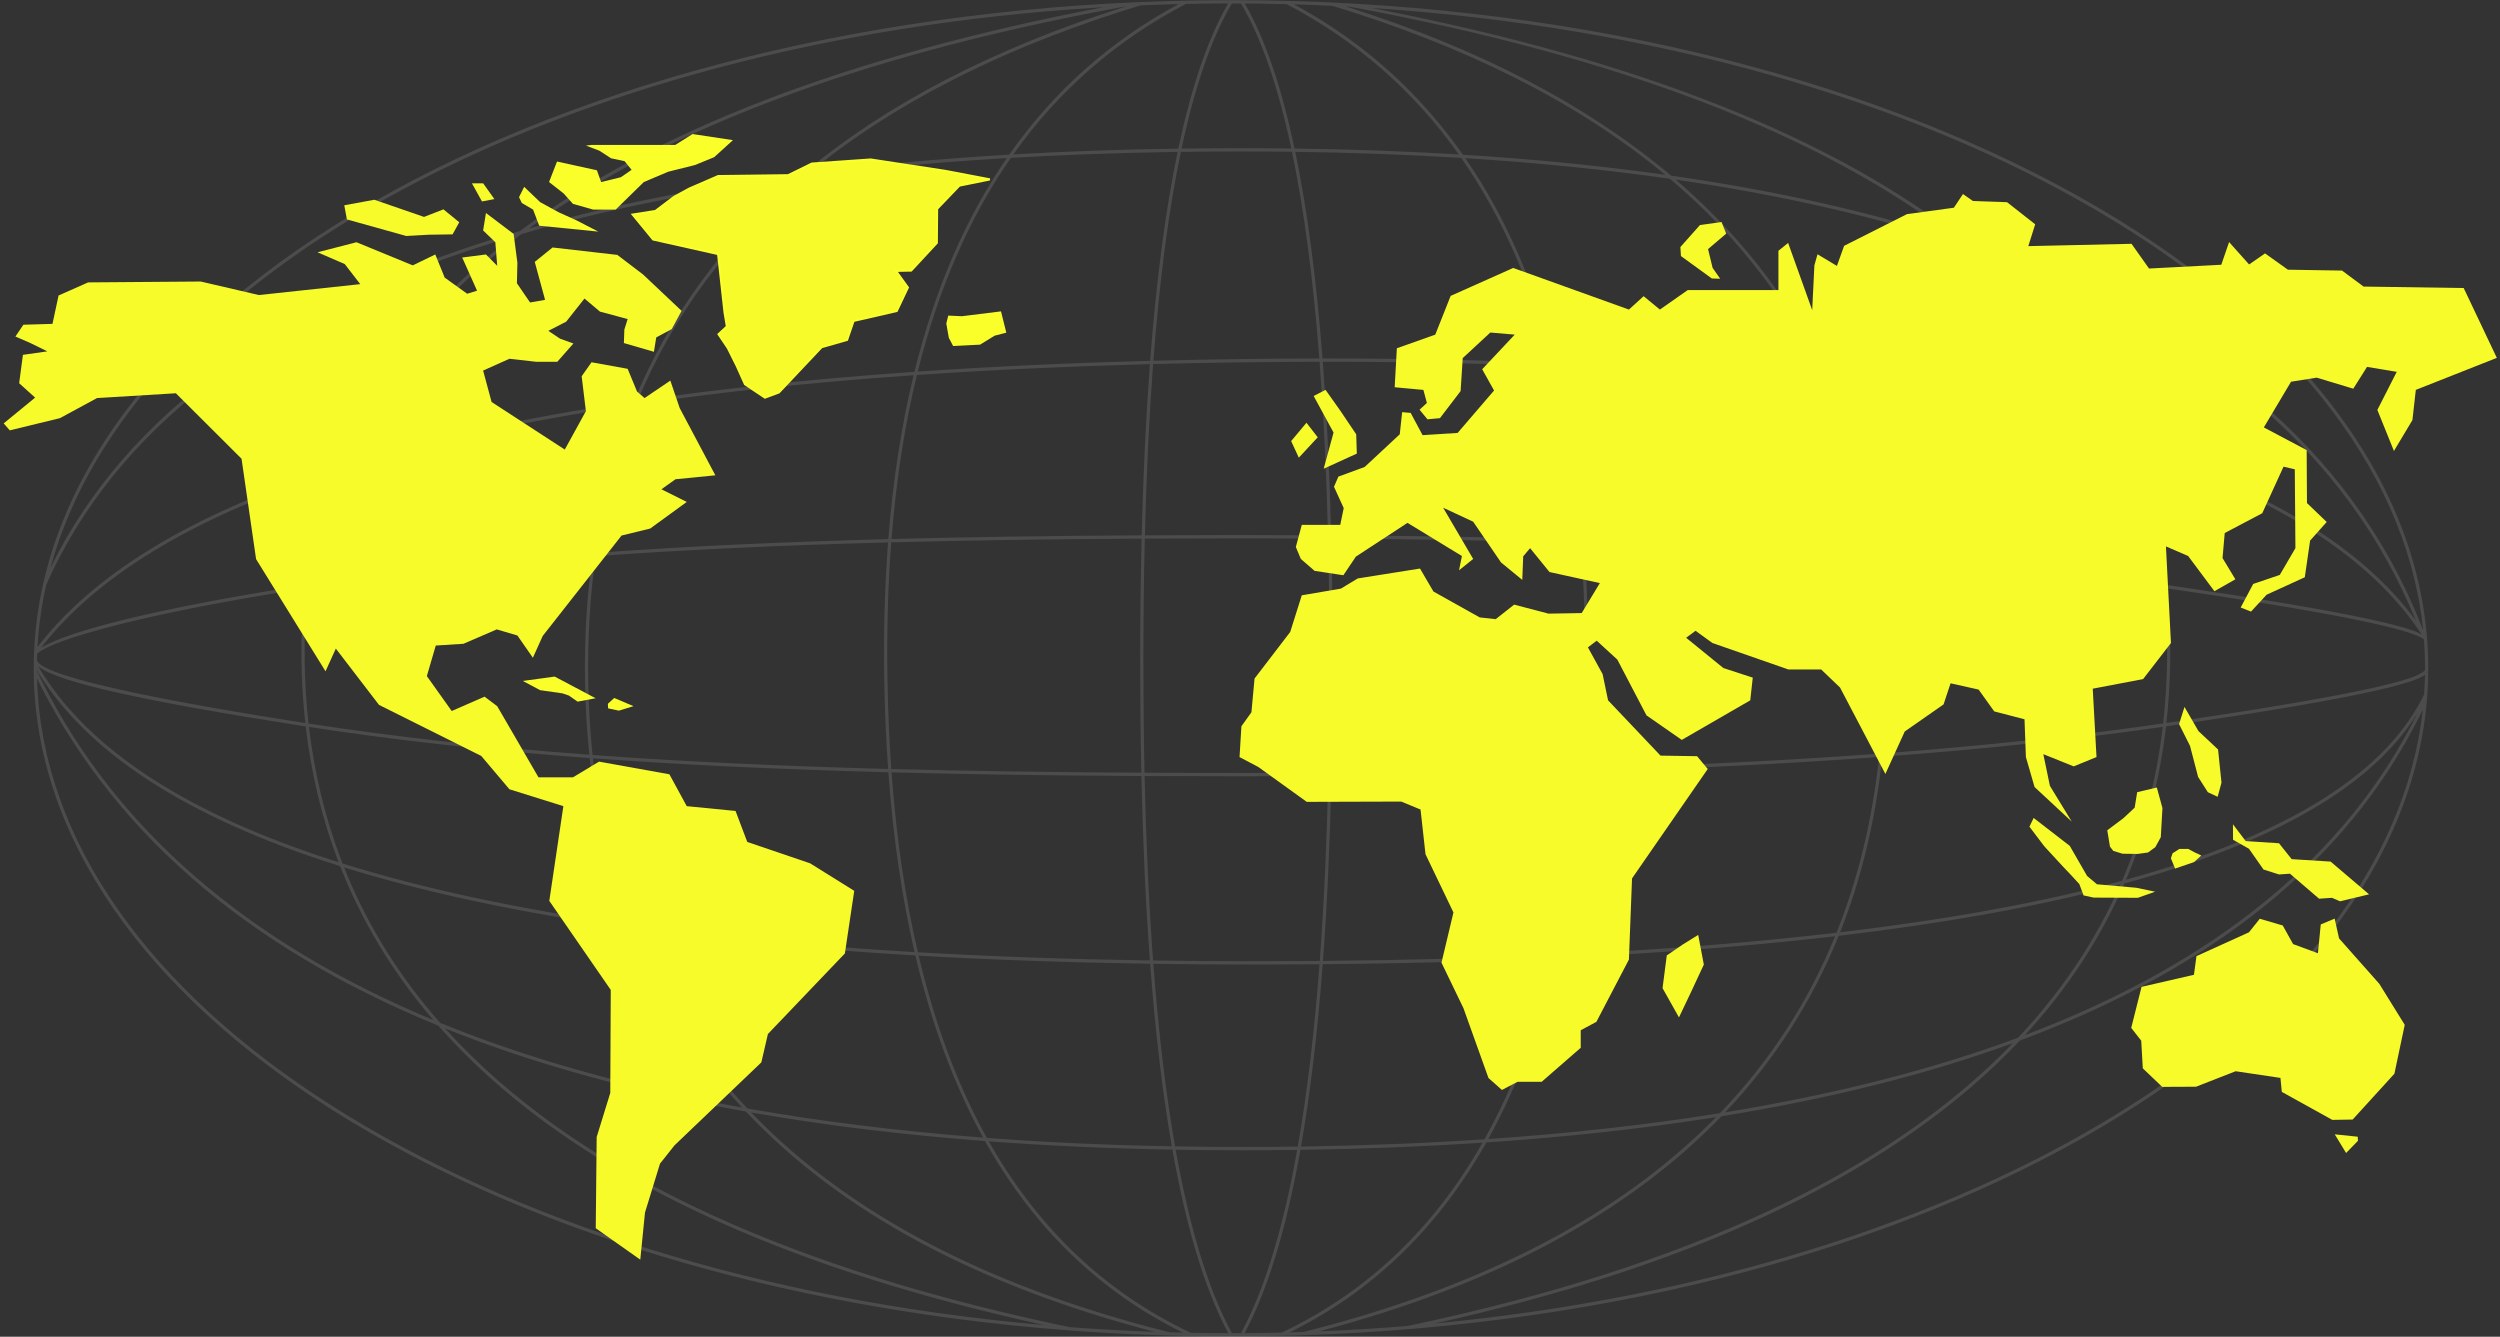 <svg width="1167" height="624" viewBox="0 0 1167 624" fill="none" xmlns="http://www.w3.org/2000/svg">
<rect x="0" y="0" width="1167" height="624" fill="#333333" stroke="none"/>
<path d="M574.62 0.077C883.228 0.077 1133.5 139.586 1133.5 311.967C1133.5 478.053 901.17 613.626 608.18 623.304C607.893 623.314 607.606 623.323 607.345 623.321C596.521 623.68 585.607 623.857 574.62 623.857C549.131 623.857 524.04 622.905 499.456 621.061L499.451 621.098L499.117 621.036C226.203 600.479 15.736 470.045 15.736 311.967C15.736 309.389 15.792 306.818 15.903 304.256L15.875 304.221L15.908 304.149C23.339 135.388 270.69 0.077 574.62 0.077ZM548.785 536.678L548.883 537.175C555.34 573.232 563.861 601.234 574.439 621.176L575.056 622.32C576.47 622.319 577.883 622.316 579.296 622.31L579.896 621.176C590.514 601.159 599.059 573.022 605.525 536.771C597.054 536.885 588.481 536.942 579.812 536.942C569.332 536.942 558.989 536.854 548.785 536.678ZM461.566 532.778L463.025 535.31C485.488 574.032 515.692 602.617 553.633 621.075L555.875 622.147C562.098 622.262 568.347 622.32 574.62 622.32L573.354 622.314L573.144 621.924C562.407 601.687 553.787 573.262 547.281 536.646C517.528 536.111 488.959 534.82 461.566 532.778ZM692.031 533.419L691.382 533.46C664.432 535.238 636.317 536.334 607.038 536.751C600.365 574.257 591.474 603.16 580.361 623.468L580.998 622.3C586.798 622.264 592.577 622.179 598.334 622.044L600.336 621.075C638.893 602.317 669.459 573.103 692.031 533.419ZM350.659 519.304L351.639 520.326C396.026 566.192 459.581 599.742 542.326 620.989L545.992 621.918C548.049 621.975 550.109 622.027 552.172 622.073C513.217 602.903 482.42 573.094 459.781 532.645C421.049 529.704 384.674 525.258 350.659 519.304ZM801.086 521.468L798.204 521.922C765.617 527.003 730.826 530.794 693.827 533.297C670.942 573.904 639.791 603.729 600.365 622.757L602.006 621.952C604.177 621.894 606.345 621.828 608.509 621.756L611.509 620.989C693.567 599.919 756.752 566.749 801.086 521.468ZM207.748 480.055L208.831 481.248C266.286 544.277 360.894 589.897 492.7 618.108L499.32 619.511C512.386 620.494 525.595 621.224 538.933 621.694C455.896 599.944 392.295 565.662 348.149 518.857C295.7 509.534 248.901 496.599 207.748 480.055ZM939.645 486.915L938.131 487.467C898.589 501.77 853.734 512.97 803.576 521.07C759.667 566.594 697.038 600.069 615.707 621.481C629.674 620.922 643.498 620.069 657.159 618.939L661.089 618.108C788.911 590.75 881.749 547.019 939.645 486.915ZM17.284 316.735C21.418 469.376 223.712 595.468 487.443 618.544C355.535 589.662 261.234 543.075 204.587 478.778C113.773 441.595 50.843 386.584 15.814 313.73L17.284 316.735ZM1130.96 331.288L1129.15 334.913C1095.47 401.798 1033.37 452.065 942.872 485.729C886.128 545.926 795.018 589.959 669.582 617.826C921.111 593.782 1114.99 475.844 1130.96 331.288ZM538.371 449.902L538.436 450.709C540.861 482.504 544.224 510.646 548.521 535.135C558.805 535.316 569.238 535.405 579.812 535.405C588.575 535.405 597.238 535.348 605.8 535.231C610.13 510.568 613.513 482.193 615.946 450.112C605.909 450.195 595.723 450.237 585.393 450.237C569.391 450.237 553.717 450.125 538.371 449.902ZM724.855 447.285L721.168 447.451C688.498 448.893 653.923 449.775 617.445 450.097C615.008 482.153 611.633 510.524 607.308 535.214C637.055 534.782 665.598 533.651 692.934 531.819C706.531 507.514 717.172 479.337 724.855 447.285ZM428.825 446.087L429.301 448.063C436.901 479.511 447.36 507.214 460.677 531.175C488.255 533.247 517.03 534.56 547.003 535.11C542.684 510.388 539.309 481.979 536.884 449.882C498.842 449.306 462.822 448.042 428.825 446.087ZM856.617 437.027L852.111 437.549C813.977 441.88 772.075 445.101 726.403 447.214C718.767 479.195 708.207 507.356 694.716 531.697C733.168 529.07 769.219 525.047 802.875 519.63C826.067 495.488 843.982 467.955 856.617 437.027ZM295.812 433.529L297.078 436.681C309.34 466.813 326.605 493.728 348.874 517.427C383.126 523.505 419.798 528.04 458.887 531.035C445.401 506.538 434.867 478.191 427.283 445.996C379.436 443.214 335.615 439.058 295.812 433.529ZM989.808 412.916L985.398 414.085C949.298 423.512 906.933 431.093 858.309 436.831C845.838 467.634 828.18 495.098 805.339 519.226C856.482 510.863 902.049 499.254 942.047 484.403C962.455 462.678 978.381 438.85 989.808 412.916ZM160.621 404.903L162.073 408.472C172.462 433.377 186.919 456.375 205.446 477.465C246.664 494.318 293.654 507.493 346.41 516.992C323.717 492.48 306.288 464.58 294.123 433.295C242.944 426.114 198.443 416.651 160.621 404.903ZM1128.54 332.82L1128.13 333.462C1107.14 367.022 1061.66 393.331 991.672 412.411C980.523 438.06 965.036 461.663 945.202 483.224C1034.43 449.461 1095.55 399.321 1128.54 332.82ZM17.222 312.961C17.223 313.056 17.224 313.15 17.224 313.244L19.314 317.468C54.194 387.017 115.197 439.928 202.337 476.19C183.501 454.265 168.98 430.31 158.777 404.326C86.384 381.566 38.742 350.335 15.841 310.614L17.222 312.961ZM620.044 362.246L616.817 362.262C604.581 362.329 592.131 362.362 579.459 362.362C563.986 362.362 548.939 362.325 534.29 362.249C534.983 393.417 536.305 422.122 538.259 448.367C553.64 448.588 569.351 448.701 585.393 448.701C595.762 448.701 605.987 448.658 616.067 448.573C618.023 422.273 619.351 393.495 620.044 362.246ZM737.815 360.27L735.434 360.336C699.6 361.363 661.723 361.984 621.527 362.234C620.836 393.475 619.511 422.248 617.551 448.557C655.518 448.222 691.408 447.278 725.231 445.727C731.347 419.765 735.544 391.279 737.815 360.27ZM416.173 360.527L416.345 362.814C418.62 392.362 422.658 419.597 428.462 444.523C462.519 446.492 498.623 447.763 536.765 448.341C534.818 422.091 533.497 393.392 532.807 362.244C490.852 362.015 452.175 361.465 416.173 360.527ZM877.135 353.36L873.339 353.635C831.903 356.629 787.453 358.797 739.303 360.223C737.043 391.202 732.864 419.678 726.767 445.655C774.39 443.443 817.892 440.023 857.281 435.401C867.352 410.277 873.97 382.931 877.135 353.36ZM276.767 353.971L276.847 354.706C279.915 382.393 286.026 408.12 295.181 431.89C335.036 437.45 378.947 441.634 426.912 444.436C420.992 418.864 416.914 390.881 414.684 360.492C363.962 359.148 318.554 357.035 276.767 353.971ZM1009.58 339.294L1009.3 339.327C968.97 345.14 925.763 349.737 878.635 353.246C875.505 382.768 868.945 410.086 858.962 435.203C909.711 429.184 953.582 421.155 990.596 411.119C1000.24 388.735 1006.57 364.793 1009.58 339.294ZM158.906 400.488L159.902 403.076C197.678 414.897 242.206 424.422 293.488 431.65C284.35 407.692 278.273 381.762 275.262 353.863C226.478 350.249 182.618 345.333 140.97 338.83L144.217 339.338C146.754 360.828 151.65 381.211 158.906 400.488ZM1131.98 314.982C1130.84 315.88 1128.92 316.767 1126.27 317.71L1125.8 317.876C1121.49 319.371 1115.2 321.027 1106.92 322.846L1104.09 323.459C1084.1 327.714 1053.65 332.836 1012.72 338.831L1011.1 339.072C1008.14 364.457 1001.92 388.306 992.443 410.621C1068.02 389.856 1114.61 360.616 1132.17 322.927L1131.6 324.134C1131.88 320.097 1132.02 316.041 1132.02 311.967L1131.98 314.982ZM17.867 311.093L18.755 312.588C41.929 350.448 88.367 380.424 158.063 402.497C150.418 382.552 145.293 361.42 142.693 339.101L140.97 338.83C67.366 327.336 27.059 318.481 17.867 311.093ZM579.812 251.312C564.25 251.312 549.118 251.349 534.389 251.426C533.946 269.684 533.725 288.841 533.725 308.894C533.725 326.86 533.903 344.134 534.258 360.715C548.916 360.788 563.975 360.825 579.459 360.825L584.929 360.823C596.841 360.814 608.556 360.776 620.08 360.707C620.433 344.131 620.61 326.859 620.61 308.894C620.61 288.841 620.389 269.684 619.946 251.423C608.58 251.361 597.027 251.323 585.282 251.314L579.812 251.312ZM532.905 251.431L528.081 251.462C487.884 251.705 450.713 252.252 416.03 253.16C414.49 273.326 413.9 294.562 414.259 316.869C414.494 331.389 415.094 345.429 416.062 358.989C452.081 359.927 490.785 360.478 532.775 360.705C532.419 344.126 532.242 326.856 532.242 308.894C532.242 288.847 532.462 269.692 532.905 251.431ZM621.431 251.437L621.506 254.644C621.898 271.936 622.095 290.019 622.095 308.894C622.095 326.853 621.916 344.122 621.561 360.7C662.681 360.441 701.372 359.797 737.929 358.726C738.883 345.249 739.477 331.297 739.71 316.869C740.069 294.65 739.483 273.493 737.955 253.399C701.352 252.332 662.61 251.69 621.431 251.437ZM414.542 253.2L414.363 253.204C364.283 254.535 319.393 256.623 278.055 259.638C275.414 278.272 274.256 297.781 274.582 318.167C274.77 329.898 275.443 341.317 276.602 352.422C318.401 355.488 363.822 357.606 414.572 358.947C413.608 345.406 413.01 331.388 412.776 316.895C412.416 294.601 413.005 273.37 414.542 253.2ZM739.448 253.445L739.737 257.469C741.042 276.36 741.528 296.169 741.193 316.895C740.961 331.293 740.369 345.222 739.416 358.682C789.063 357.21 834.771 354.948 877.292 351.804C878.417 340.896 879.07 329.682 879.254 318.167C879.576 297.984 878.45 278.662 875.873 260.199C833.76 257.119 788.528 254.897 739.448 253.445ZM276.538 259.749L275.432 259.832C227.703 263.371 184.698 268.161 143.865 274.466C142.571 285.627 142.023 297.099 142.212 308.881C142.369 318.717 142.976 328.342 144.035 337.755C184.724 344.019 227.573 348.783 275.104 352.307C273.952 341.247 273.286 329.874 273.099 318.192C272.774 297.844 273.92 278.363 276.538 259.749ZM877.372 260.312L877.836 263.753C880.072 281.152 881.039 299.298 880.737 318.192C880.554 329.657 879.908 340.825 878.801 351.696C927.116 348.09 971.318 343.341 1012.52 337.309L1009.76 337.714C1010.82 328.313 1011.42 318.703 1011.58 308.881C1011.77 297.077 1011.21 285.581 1009.92 274.394L1012.87 274.829C971.175 268.722 926.39 263.931 877.372 260.312ZM142.332 274.7L141.545 274.827L136.625 275.6C66.035 286.752 25.218 298.497 17.634 304.86C17.543 304.935 17.451 304.999 17.358 305.051C17.314 306.09 17.283 307.13 17.26 308.171C18.814 314.539 58.981 324.326 136.271 336.537L141.192 337.31C141.633 337.379 142.075 337.448 142.516 337.517C141.479 328.187 140.884 318.65 140.728 308.907C140.541 297.2 141.076 285.798 142.332 274.7ZM1011.45 274.617C1012.71 285.741 1013.24 297.171 1013.06 308.907C1012.9 318.641 1012.31 328.169 1011.28 337.492L1012.52 337.309C1053.41 331.319 1083.84 326.201 1103.79 321.954L1106.52 321.364C1114.5 319.611 1120.62 318.013 1124.88 316.574L1125.78 316.257C1129.06 315.092 1131.26 313.704 1132 312.859L1132.02 311.967C1132.02 307.419 1131.84 302.894 1131.49 298.394L1131.48 298.398C1130.62 297.736 1128.88 296.853 1126.14 295.88C1121.43 294.203 1114.1 292.302 1104.14 290.184L1101.03 289.531C1081.09 285.416 1051.69 280.514 1012.87 274.829L1011.45 274.617ZM155.134 220.351L151.109 221.676C88.719 242.461 44.726 269.372 19.134 302.399C31.149 294.911 71.729 284.174 141.324 273.308L142.516 273.12C144.721 254.687 148.928 237.097 155.134 220.351ZM239.351 110.432L239.313 110.447C130.778 142.823 59.133 194.974 24.364 266.873L21.531 273.197C19.415 282.644 18.061 292.222 17.507 301.911C17.504 301.963 17.501 302.015 17.498 302.068L15.875 304.221C41.992 268.76 88.64 240.198 155.823 218.522C171.493 177.359 199.339 141.329 239.351 110.432ZM994.594 210.167L995.759 212.935C1003.56 231.859 1008.73 251.895 1011.26 273.044L1019.21 274.211C1056.56 279.743 1084.71 284.511 1103.67 288.517L1106.34 289.089C1115.4 291.056 1122.15 292.834 1126.63 294.427L1127.51 294.753C1128.65 295.181 1129.58 295.669 1130.29 296.214L1130.1 295.697C1106 259.404 1060.84 230.889 994.594 210.167ZM640.333 3.749L644.262 4.512C765.756 28.293 857.244 64.713 918.709 113.798C1026.94 150.395 1097.36 209.516 1129.94 291.182L1131.1 294.172L1130.84 291.575C1113.39 141.957 905.311 21.085 640.333 3.749ZM922.151 116.588L922.698 117.035C955.114 143.783 978.811 174.209 993.796 208.317C1057.86 228.188 1102.48 255.292 1127.69 289.643C1095.34 210.514 1026.82 152.822 922.151 116.588ZM295.212 189.041L294.05 189.218C241.483 197.109 195.786 207.292 156.959 219.763C150.605 236.609 146.3 254.316 144.043 272.883L141.324 273.308C183.297 266.754 227.518 261.812 276.765 258.193C280.335 233.621 286.486 210.571 295.212 189.041ZM855.503 181.651L856.087 182.992C866.239 206.401 873.261 231.655 877.156 258.755C924.992 262.281 968.809 266.922 1009.66 272.81L1009.73 272.819C1007 250.492 1001.3 229.404 992.631 209.556C954.003 197.636 908.286 188.333 855.503 181.651ZM515.023 3.372L512.119 3.544C261.414 19.128 60.991 127.343 23.52 265.174C59.097 192.526 132.176 140.089 242.751 107.836C305.032 60.998 395.798 26.178 515.023 3.372ZM726.492 171.112L726.996 173.114C732.992 197.263 737.102 223.526 739.326 251.901C788.363 253.353 833.565 255.57 875.652 258.645C871.656 230.969 864.383 205.233 853.827 181.438C815.158 176.599 772.713 173.155 726.492 171.112ZM426.475 175.146L425.143 175.241C378.659 178.508 335.919 183.024 296.925 188.789C288.105 210.346 281.889 233.443 278.279 258.079C319.646 255.071 364.56 252.987 414.662 251.659C416.828 224.169 420.766 198.665 426.475 175.146ZM617.475 168.874L617.643 171.134C619.433 195.213 620.682 221.468 621.393 249.898C662.539 250.153 701.254 250.794 737.836 251.861C735.54 222.668 731.243 195.73 724.945 171.045C691.138 169.575 655.313 168.851 617.475 168.874ZM536.779 169.977L534.49 170.041C497.062 171.06 461.573 172.727 428.021 175.04C422.287 198.559 418.329 224.086 416.152 251.617C452.198 250.678 490.925 250.125 532.94 249.897C533.664 221.01 534.943 194.371 536.779 169.977ZM615.984 168.872L607.5 168.897C598.388 168.934 589.163 169.013 579.821 169.135C565.714 169.318 551.86 169.587 538.262 169.94C536.432 194.333 535.151 220.983 534.428 249.89C547.272 249.823 560.424 249.786 573.9 249.777L579.812 249.775C593.431 249.775 606.794 249.814 619.91 249.891C619.175 220.562 617.866 193.554 615.984 168.872ZM372.676 82.928L372.351 82.973C324.826 89.29 281.849 98.044 243.42 109.237C202.312 140.212 173.729 176.443 157.658 217.93C196.834 205.437 242.906 195.256 295.884 187.389C312.466 147.246 338.064 112.425 372.676 82.928ZM782.224 83.844L783.833 85.234C814.985 112.395 838.632 143.988 854.772 180.011C907.453 186.637 953.134 195.869 991.815 207.705C976.292 173.024 951.637 142.161 917.867 115.123C877.84 101.617 832.627 91.19 782.224 83.844ZM469.986 73.797L466.223 74.023C434.327 75.993 404.065 78.841 375.44 82.567C340.341 112.024 314.399 146.877 297.613 187.129C336.916 181.349 379.994 176.832 426.85 173.579C436.409 134.912 450.785 101.649 469.986 73.797ZM684.008 73.827L684.727 74.881C702.891 101.535 716.68 133.094 726.095 169.557C772.165 171.581 814.498 174.995 853.096 179.798C836.482 143.018 811.968 110.906 779.532 83.455C749.518 79.162 717.677 75.952 684.008 73.827ZM549.709 70.92L543.544 71.019C518.814 71.455 494.928 72.343 471.885 73.683C452.53 101.467 438.036 134.728 428.414 173.472C462.568 171.125 498.727 169.447 536.889 168.439C539.802 130.442 544.073 97.938 549.709 70.92ZM604.623 70.869L604.817 71.837C610.305 98.409 614.483 130.242 617.355 167.338C655.085 167.313 690.815 168.03 724.549 169.488C714.932 132.455 700.782 100.532 682.095 73.711C657.266 72.174 631.44 71.228 604.623 70.869ZM579.812 70.705C570.162 70.705 560.634 70.77 551.226 70.899C545.584 97.866 541.303 130.367 538.388 168.399C551.936 168.048 565.743 167.781 579.803 167.599C592.02 167.439 604.041 167.353 615.866 167.34C612.951 129.74 608.694 97.578 603.097 70.855C595.423 70.753 587.658 70.705 579.812 70.705ZM628.332 3.037L629.266 3.333C690.815 22.871 741.074 49.088 780.038 81.977C829.801 89.113 874.561 99.228 914.318 112.326C850.696 62.816 755.897 26.395 629.996 3.125C629.438 3.096 628.885 3.066 628.332 3.037ZM526.006 2.879L533.108 1.602C407.367 23.881 311.982 58.893 246.92 106.634C285.154 95.75 327.794 87.238 374.842 81.097C413.964 48.366 464.354 22.291 526.006 2.879ZM604.058 2.039L606.196 3.213C637.046 20.29 662.61 43.296 682.891 72.225C716.143 74.29 747.617 77.414 777.32 81.593C736.635 47.805 683.766 21.183 618.67 1.712L622.013 2.72C616.054 2.441 610.069 2.213 604.058 2.039ZM550.152 1.914L547.61 1.972C542.532 2.107 537.473 2.279 532.432 2.49L535.448 1.583C470.852 20.905 418.258 47.285 377.657 80.728C407.094 76.964 438.238 74.117 471.092 72.191C491.896 42.539 518.247 19.11 550.152 1.914ZM581.049 1.643L581.178 1.863C590.467 17.999 598.171 40.487 604.293 69.332C630.823 69.678 656.38 70.602 680.972 72.1C659.689 42.092 632.645 18.571 599.835 1.532L600.633 1.946C592.013 1.725 583.34 1.613 574.62 1.613L581.049 1.643ZM573.297 1.614C566.686 1.623 560.101 1.696 553.546 1.831L554.134 1.532C521.333 18.566 494.296 42.079 473.023 72.077C497.728 70.66 523.395 69.761 550.026 69.379C556.156 40.514 563.864 18.008 573.158 1.863L573.297 1.614ZM575.035 1.615L575.251 1.248C565.71 17.275 557.81 39.979 551.555 69.355C560.856 69.232 570.275 69.169 579.812 69.169C587.547 69.169 595.203 69.216 602.781 69.309C596.517 39.956 588.62 17.267 579.084 1.248L579.31 1.635L575.035 1.615Z" fill="#E7E7E7" fill-opacity="0.14"/>
<path fill-rule="evenodd" clip-rule="evenodd" d="M161.93 102.418L160.71 95.825L174.728 93.243L197.939 101.257L206.992 97.725L214.382 103.754L211.258 109.404L200.121 109.567L189.64 110.159L161.93 102.418ZM220.303 85.582L224.984 94.036L230.78 92.933L225.542 85.582H220.303ZM218.087 137.118L222.686 135.693L215.756 120.207L226.847 118.782L232.103 124.079L231.222 113.076L225.521 107.575L226.847 99.425L239.768 109.205L241.52 122.652L241.301 132.229L247.432 141.194L254.441 139.971L249.623 122.254L257.944 115.522L288.166 118.985L300.21 128.153L318.168 145.108L313.57 153.622L306.342 157.493L305.247 164.217L291.232 160.142L291.451 153.825L292.984 148.935L280.063 145.472L272.836 139.36L264.295 150.158L255.973 154.436L261.448 158.105L267.674 160.345L260.134 168.903H250.498L237.797 167.477L225.521 172.978L229.475 187.647L263.638 209.856L273.493 191.926L271.522 175.626L276.121 169.107L292.984 172.163L297.364 182.757L300.867 185.814L312.912 177.664L317.292 190.5L333.936 221.876L315.321 223.71L308.752 228.396L320.577 234.305L303.495 246.733L290.137 249.994L253.345 296.855L248.747 307.042L241.52 296.651L231.883 293.799L216.336 300.523L203.415 301.337L199.253 315.599L210.86 331.899L226.19 325.2L232.103 329.658L251.375 362.868H267.428L279.625 355.534L312.474 361.442L320.577 376.315L343.352 378.557L348.828 393.023L378.173 403.006L398.758 415.842L394.395 445.058L358.464 482.671L355.398 495.914L314.884 534.626L308.095 543.184L301.086 566.003L298.879 588.007L278.092 573.338L278.53 530.755L284.88 510.176L285.1 462.092L256.411 420.529L262.981 376.315L237.797 368.43L224.657 352.885L176.916 329.047L156.768 302.763L151.95 313.359L119.539 260.996L112.75 214.135L82.091 183.572L45.299 185.814L27.999 195.186L4.566 200.891L1.719 197.63L16.392 185.61L8.946 178.887L10.698 165.643L22.086 164.013L14.202 160.142L7.194 157.086L10.917 151.585L24.495 151.177L27.342 137.933L41.139 131.821L93.698 131.414L120.853 137.73L168.156 132.636L160.929 123.264L148.227 117.762L166.404 113.076L192.684 123.875L203.195 118.782L207.576 129.58L218.087 137.118Z" fill="#FBFF29" fill-opacity="0.98"/>
<path d="M244.03 317.865L252.133 322.168L262.529 323.655L265.559 324.696L269.626 327.527L278.018 325.935L258.922 315.828L244.03 317.865Z" fill="#FBFF29"/>
<path d="M283.866 330.66L283.757 328.533L286.711 325.817L295.718 329.635L288.893 331.736L283.866 330.66Z" fill="#FBFF29"/>
<path d="M244.687 87.225L242.278 92.039L243.592 94.763L248.848 97.837L251.695 105.359L279.288 108.118L269.214 102.914L260.674 99.042L252.133 94.356L244.687 87.225Z" fill="#FBFF29"/>
<path d="M267.462 95.171L276.879 97.837H287.391L300.53 84.976L311.919 80.162L324.402 77.038L333.38 73.37L342.14 65.424L323.306 62.572L315.204 67.657L276.003 67.665L273.512 67.967L279.8 70.347L285.233 73.885L291.552 75.235L294.837 79.279L289.8 82.743L280.602 84.976L278.631 79.483L260.016 75.408L256.293 84.976L263.079 90.281L267.462 95.171Z" fill="#FBFF29"/>
<path d="M444.924 161.526L442.911 157.7L441.732 150.999L442.649 147.322L449.057 147.609L467.264 145.349L469.746 155.276L464.268 156.704L457.5 160.881L444.924 161.526Z" fill="#FBFF29"/>
<path d="M314.636 91.929L321.783 88.04L335.21 82.206L367.913 81.804L378.962 76.373L406.463 74.465L441.331 79.793L462.06 83.734L447.827 86.632L437.434 97.463L437.296 113.38L425.312 126.294L418.198 126.434L423.789 134.221L418.591 145.167L398.45 149.793L395.418 158.643L383.506 162.063L363.581 183.184L357.084 185.598L347.772 179.362L343.873 170.712L339.758 162.465L335.427 156.028L339.326 152.408L338.243 145.971L335.21 118.584L304.89 111.776L295.361 100.173L305.973 98.5L314.636 91.929Z" fill="#FBFF29" fill-opacity="0.98" stroke="#FBFF29"/>
<path fill-rule="evenodd" clip-rule="evenodd" d="M602.707 205.899L609.863 197.342L615.118 204.133L606.285 213.642L602.707 205.899ZM618.768 181.992L613.219 184.845L622.503 201.917L617.892 218.802L633.367 211.739L633.08 202.734L625.79 191.904L618.768 181.992ZM691.884 172.369L697.431 182.283L680.425 202.084L664.071 203.133L658.499 192.742L654.526 192.4L653.406 202.734L637.018 217.987L624.764 222.47L622.708 227.224L627.223 237.123L627.234 237.231L625.627 245.022H607.669L604.896 255.344L607.231 260.914L613.656 266.482L627.088 268.519L632.927 259.827L657.017 244.07L682.42 259.556L681.08 266.21L687.676 260.914L673.66 237.008L687.676 243.527L700.671 262.544L710.597 270.693L711.035 259.691L714.248 255.887L723.299 267.026L746.806 272.187L738.338 286.179L722.861 286.449L706.802 282.239L698.19 289.029L690.744 288.214L669.135 276.126L662.858 265.395L633.805 270.014L625.918 274.769L607.669 277.891L602.266 295.006L585.622 316.738L584.163 332.493L579.49 339.013L578.615 353.412L587.367 358.019L609.995 374.312L654.086 374.175L663.11 377.888L665.423 398.752L678.468 425.927L672.886 449.383L683.139 470.62L694.82 503.222L701.097 508.791L708.397 504.99H719.639L737.888 489.098V480.907L745.19 477.006L760.375 447.937L761.834 410.041L797.166 358.971L792.202 352.996L775.118 352.721L750.648 326.916L748.109 314.691L741.248 302.194L745.335 299.07L754.971 307.899L768.572 333.925L785.049 345.39L817.022 326.916L818.189 316.321L804.466 311.839L787.091 297.713L791.471 294.453L799.355 300.158L834.833 312.517H850.13L858.923 320.939L880.093 361.279L889.144 341.448L907.256 328.816L910.527 318.973L923.603 321.887L930.907 332.077L945.041 335.764L945.686 353.39L949.737 367.388L967.115 383.554L956.898 366.843L953.824 352.04L967.993 357.745L978.65 353.396L976.893 321.48L1000.4 316.999L1013.4 300.157L1011.06 255.062L1021.43 259.544L1033.69 275.979L1043.47 270.412L1037.48 260.495L1038.5 248.815L1056.02 239.578L1065.95 217.845L1071.21 219.068L1071.5 255.877L1064.2 268.374L1051.79 272.586L1045.95 283.588L1050.77 285.49L1058.06 277.612L1075.88 269.463L1078.36 252.35L1086.1 243.658L1076.9 234.828L1076.75 210.108L1056.76 199.513L1069.46 178.187L1081.43 176.286L1098.51 181.446L1104.93 171.259L1118.8 173.569L1109.75 191.363L1117.49 210.516L1126.11 196.116L1127.71 181.991L1165.52 167.052L1150.05 134.453L1103.32 133.773L1093.25 126.303L1068 125.896L1057.33 118.289L1049.88 123.451L1040.54 112.991L1036.9 123.586L1003.17 125.353L994.997 113.807L946.815 114.892L950.024 104.704L936.885 94.382L920.977 93.839L916.308 90.579L912.068 96.964L890.171 99.952L860.827 114.755L857.47 124.128L848.418 118.695L846.958 123.857L845.937 144.776L834.695 113.399L830.169 117.066V135.403H787.841L774.832 144.505L767.24 138.258L760.377 144.505L706.361 125.08L677.163 138.121L669.987 156.205L652.054 162.57L651.032 180.767L664.434 182.01L666.071 188.105L662.649 191.249L666.334 195.735L672.175 195.188L681.811 182.557L682.802 167.153L695.679 155.225L707.069 156.205L691.884 172.369ZM784.403 115.315L784.657 119.522L799.086 129.997L802.975 130.113L799.441 125.027L797.324 116.267L805.793 109.067L803.603 103.634L793.529 105.06L784.403 115.315ZM792.721 436.419L785.494 440.902L778.048 445.995L776.077 461.276L783.742 474.927L789.655 462.498L795.349 450.274L792.721 436.419ZM947.335 385.89L954.12 394.855L955.733 396.639L963.073 404.597L966.766 408.475L970.637 412.702L972.609 417.981L977.332 419L997.919 419.101L1006.02 416.248L997.264 414.415L978.865 412.784L974.267 408.913L966.165 394.855L949.307 381.815L947.335 385.89ZM1017.34 396.281L1014.17 398.302L1013.37 400.63L1015.33 405.449L1024.2 402.393L1027.59 399.337L1024.31 397.81L1021.46 396.265L1017.34 396.281ZM990.749 398.503L991.062 398.522L997.811 398.618L1002.69 397.947L1006.1 395.463L1008.66 390.8L1009.43 377.203L1006.81 367.61L997.632 369.791L996.467 377.008L991.242 381.905L983.668 387.58L984.932 395.212L986.501 397.204L990.749 398.503ZM1017.19 338.013L1022.31 348.201L1026.07 362.66L1030.62 369.797L1035.2 371.939L1036.99 365.349L1035.39 349.86L1026.24 341.273L1019.72 330L1017.19 338.013ZM1056.61 405.901L1063.82 408.191L1068.96 407.844L1082.54 419.515L1088.58 419.101L1092.31 420.73L1105.89 417.471L1087.93 402.19L1069.75 401.051L1063.84 393.633L1048.29 392.614L1042.34 384.791L1042.38 392.002L1049.82 396.198L1056.61 405.901ZM1100.7 532.517L1100.59 530.617L1089.86 529.505L1095.16 538.221L1100.7 532.517ZM1054.86 428.881L1049.82 435.199L1025.31 446.32L1024.13 455.03L999.675 460.661L994.853 479.817L999.523 485.792L1000.26 498.695L1009.32 507.352L1025.09 507.281L1043.6 500.054L1064.51 503.164L1065.15 509.698L1088.72 522.759L1098.22 522.604L1117.71 501.21L1122.53 478.39L1110.66 459.239L1091.87 438.049L1089.82 428.801L1083.33 431.529L1082.01 444.976L1070.41 440.698L1065.59 432.017L1054.86 428.881Z" fill="#FBFF29" fill-opacity="0.98"/>
</svg>
